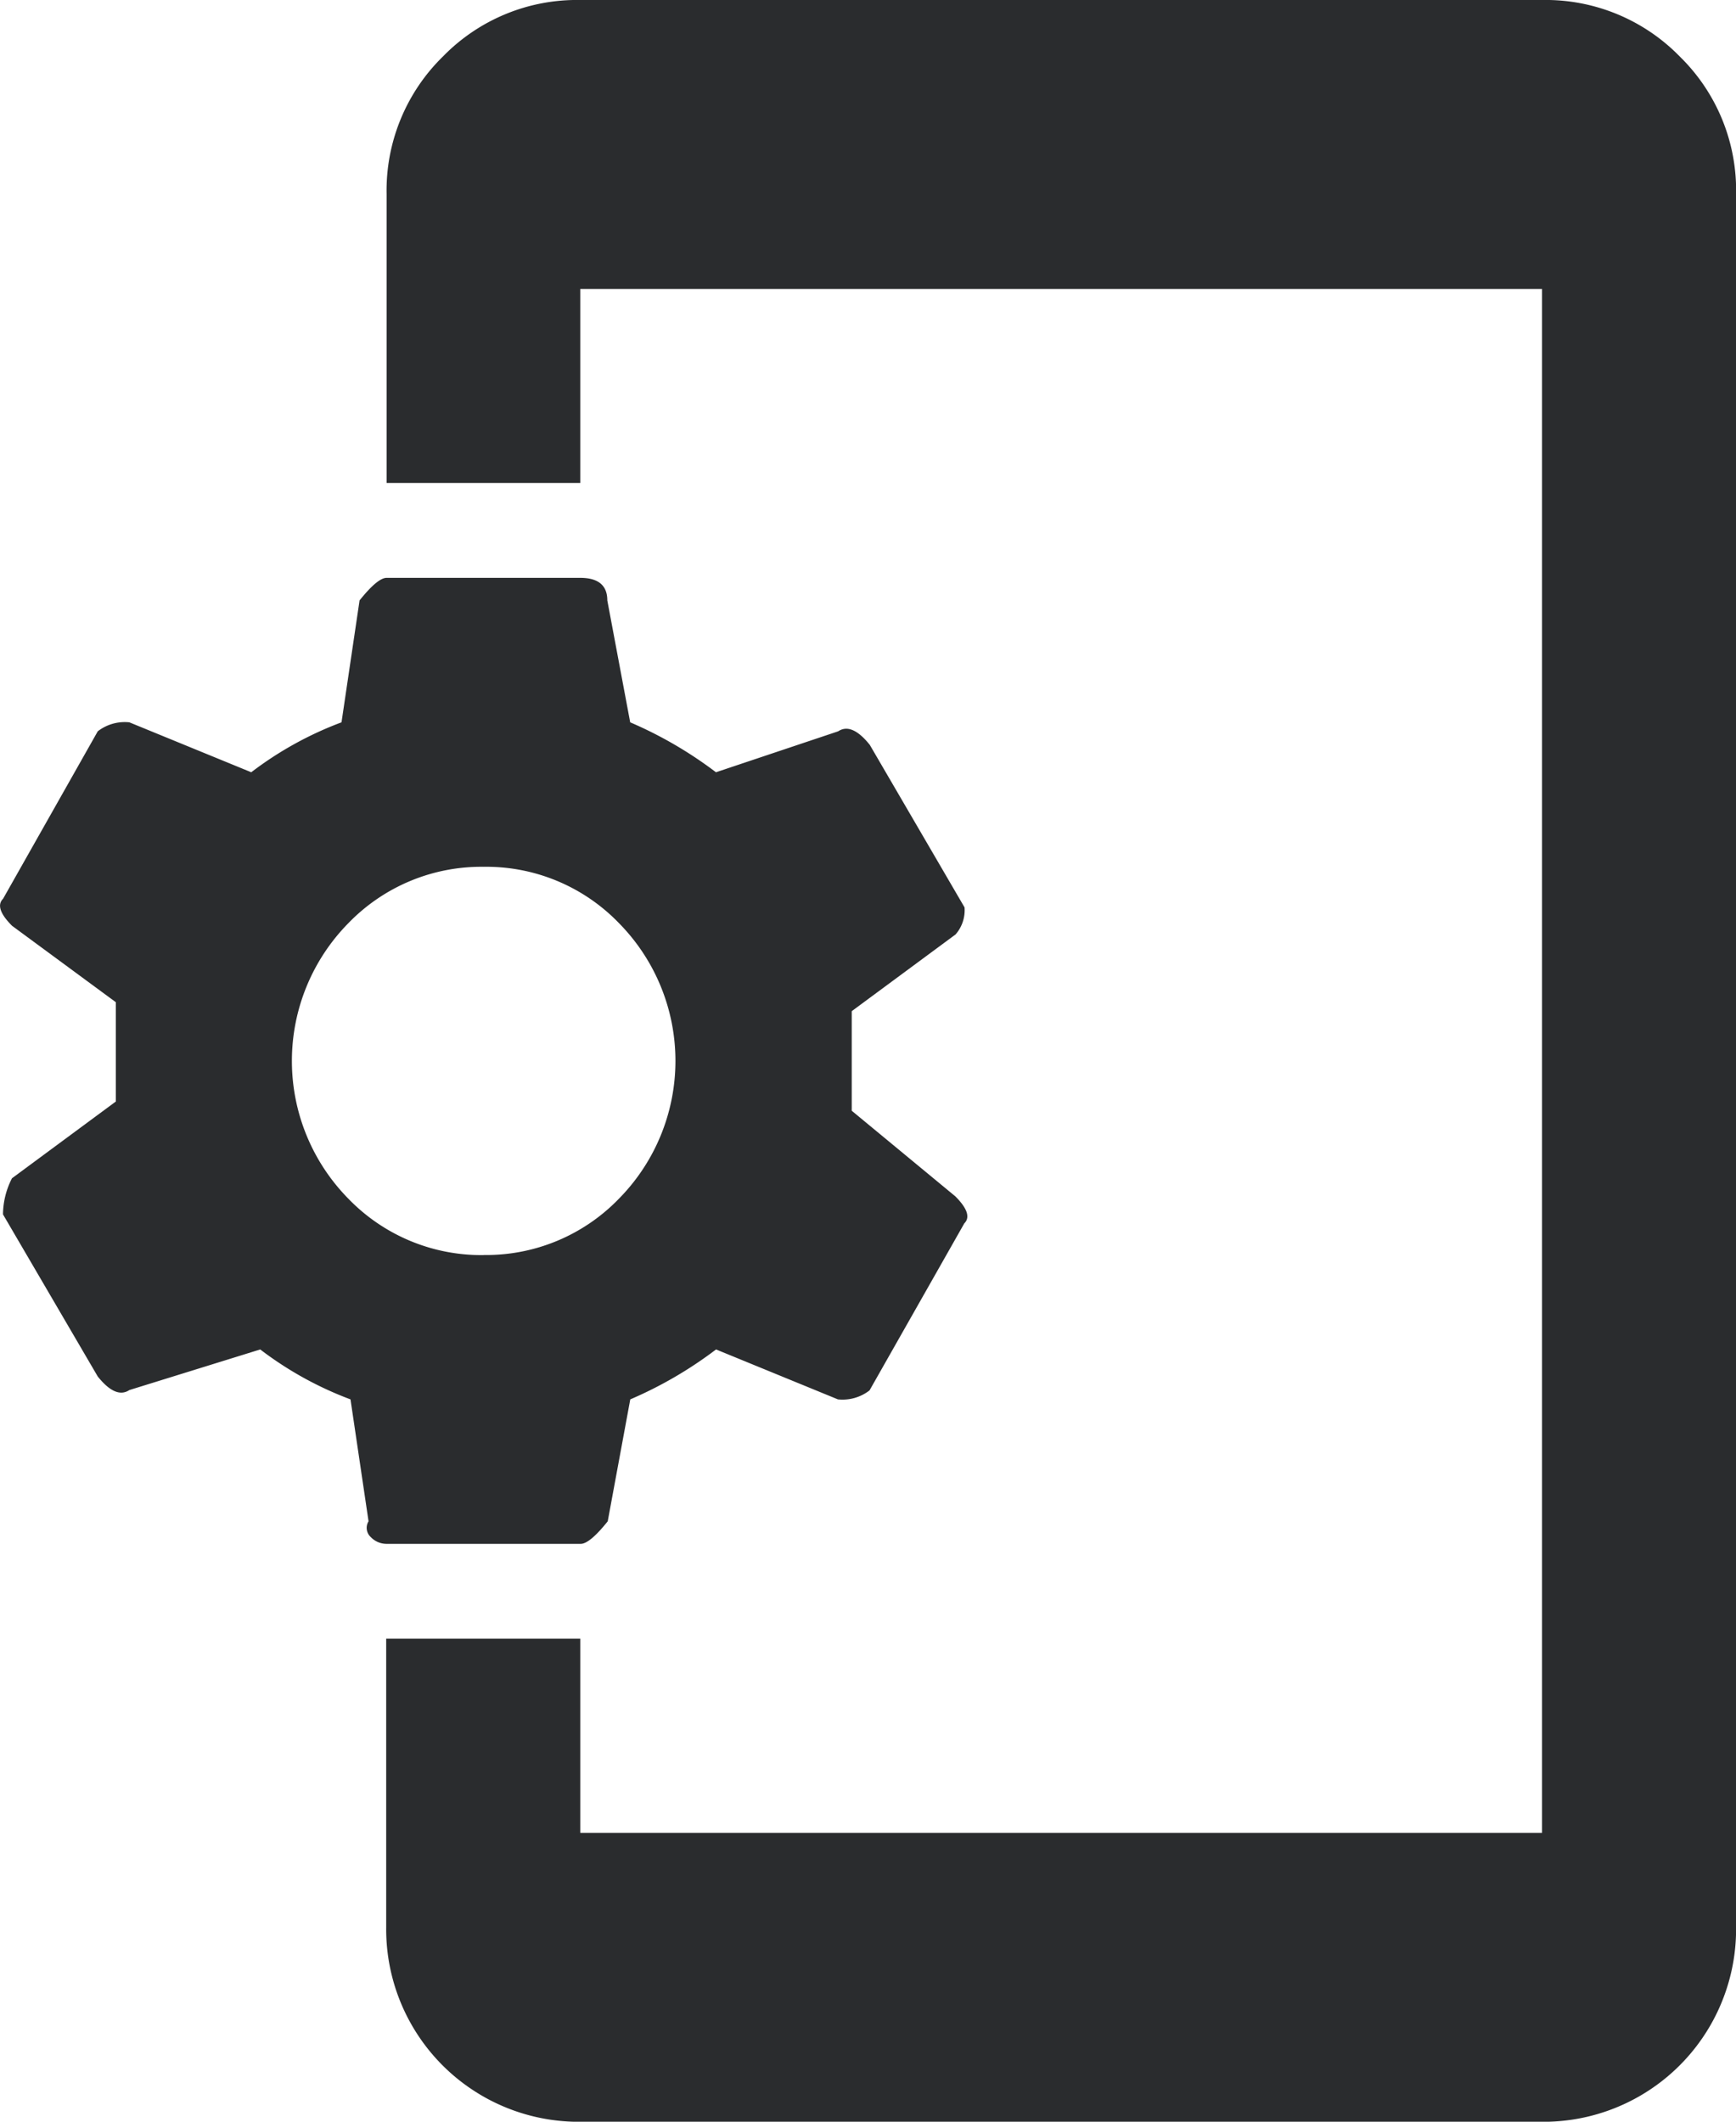 <svg xmlns="http://www.w3.org/2000/svg" width="20.867" height="25.496" viewBox="0 0 20.867 25.496">
  <path id="icon-Application_Development" data-name="icon-Application Development" d="M10.26,13.72l1.248,1.031q.217.217.108.325l-1.139,2.007a.529.529,0,0,1-.38.108l-1.465-.6a4.9,4.9,0,0,1-1.031.6L7.33,18.656q-.217.271-.325.271H4.672a.262.262,0,0,1-.19-.081.15.15,0,0,1-.027-.19l-.217-1.465a4.227,4.227,0,0,1-1.085-.6l-1.573.488q-.163.108-.38-.163L.061,14.968a.963.963,0,0,1,.108-.434l1.248-.922V12.418L.17,11.5q-.217-.217-.108-.325L1.2,9.163a.529.529,0,0,1,.38-.108l1.465.6a4.227,4.227,0,0,1,1.085-.6L4.347,7.59q.217-.271.325-.271H7q.325,0,.325.271L7.6,9.055a4.9,4.9,0,0,1,1.031.6L10.1,9.163q.163-.108.38.163l1.139,1.953a.442.442,0,0,1-.108.325l-1.248.922V13.72ZM5.839,15.456a2.218,2.218,0,0,0,1.627-.678,2.358,2.358,0,0,0,0-3.309,2.216,2.216,0,0,0-1.627-.678,2.223,2.223,0,0,0-1.627.678,2.358,2.358,0,0,0,0,3.31,2.222,2.222,0,0,0,1.627.678ZM18.56.375a2.252,2.252,0,0,1,1.655.678,2.248,2.248,0,0,1,.678,1.654V23.539a2.315,2.315,0,0,1-2.333,2.333H7a2.315,2.315,0,0,1-2.333-2.333V20.067H7V22.4H18.56V3.847H7V6.179H4.672V2.708a2.252,2.252,0,0,1,.678-1.655A2.248,2.248,0,0,1,7,.375H18.56Z" transform="translate(-0.025 -0.375)" fill="#2a2c2e"/>
</svg>
